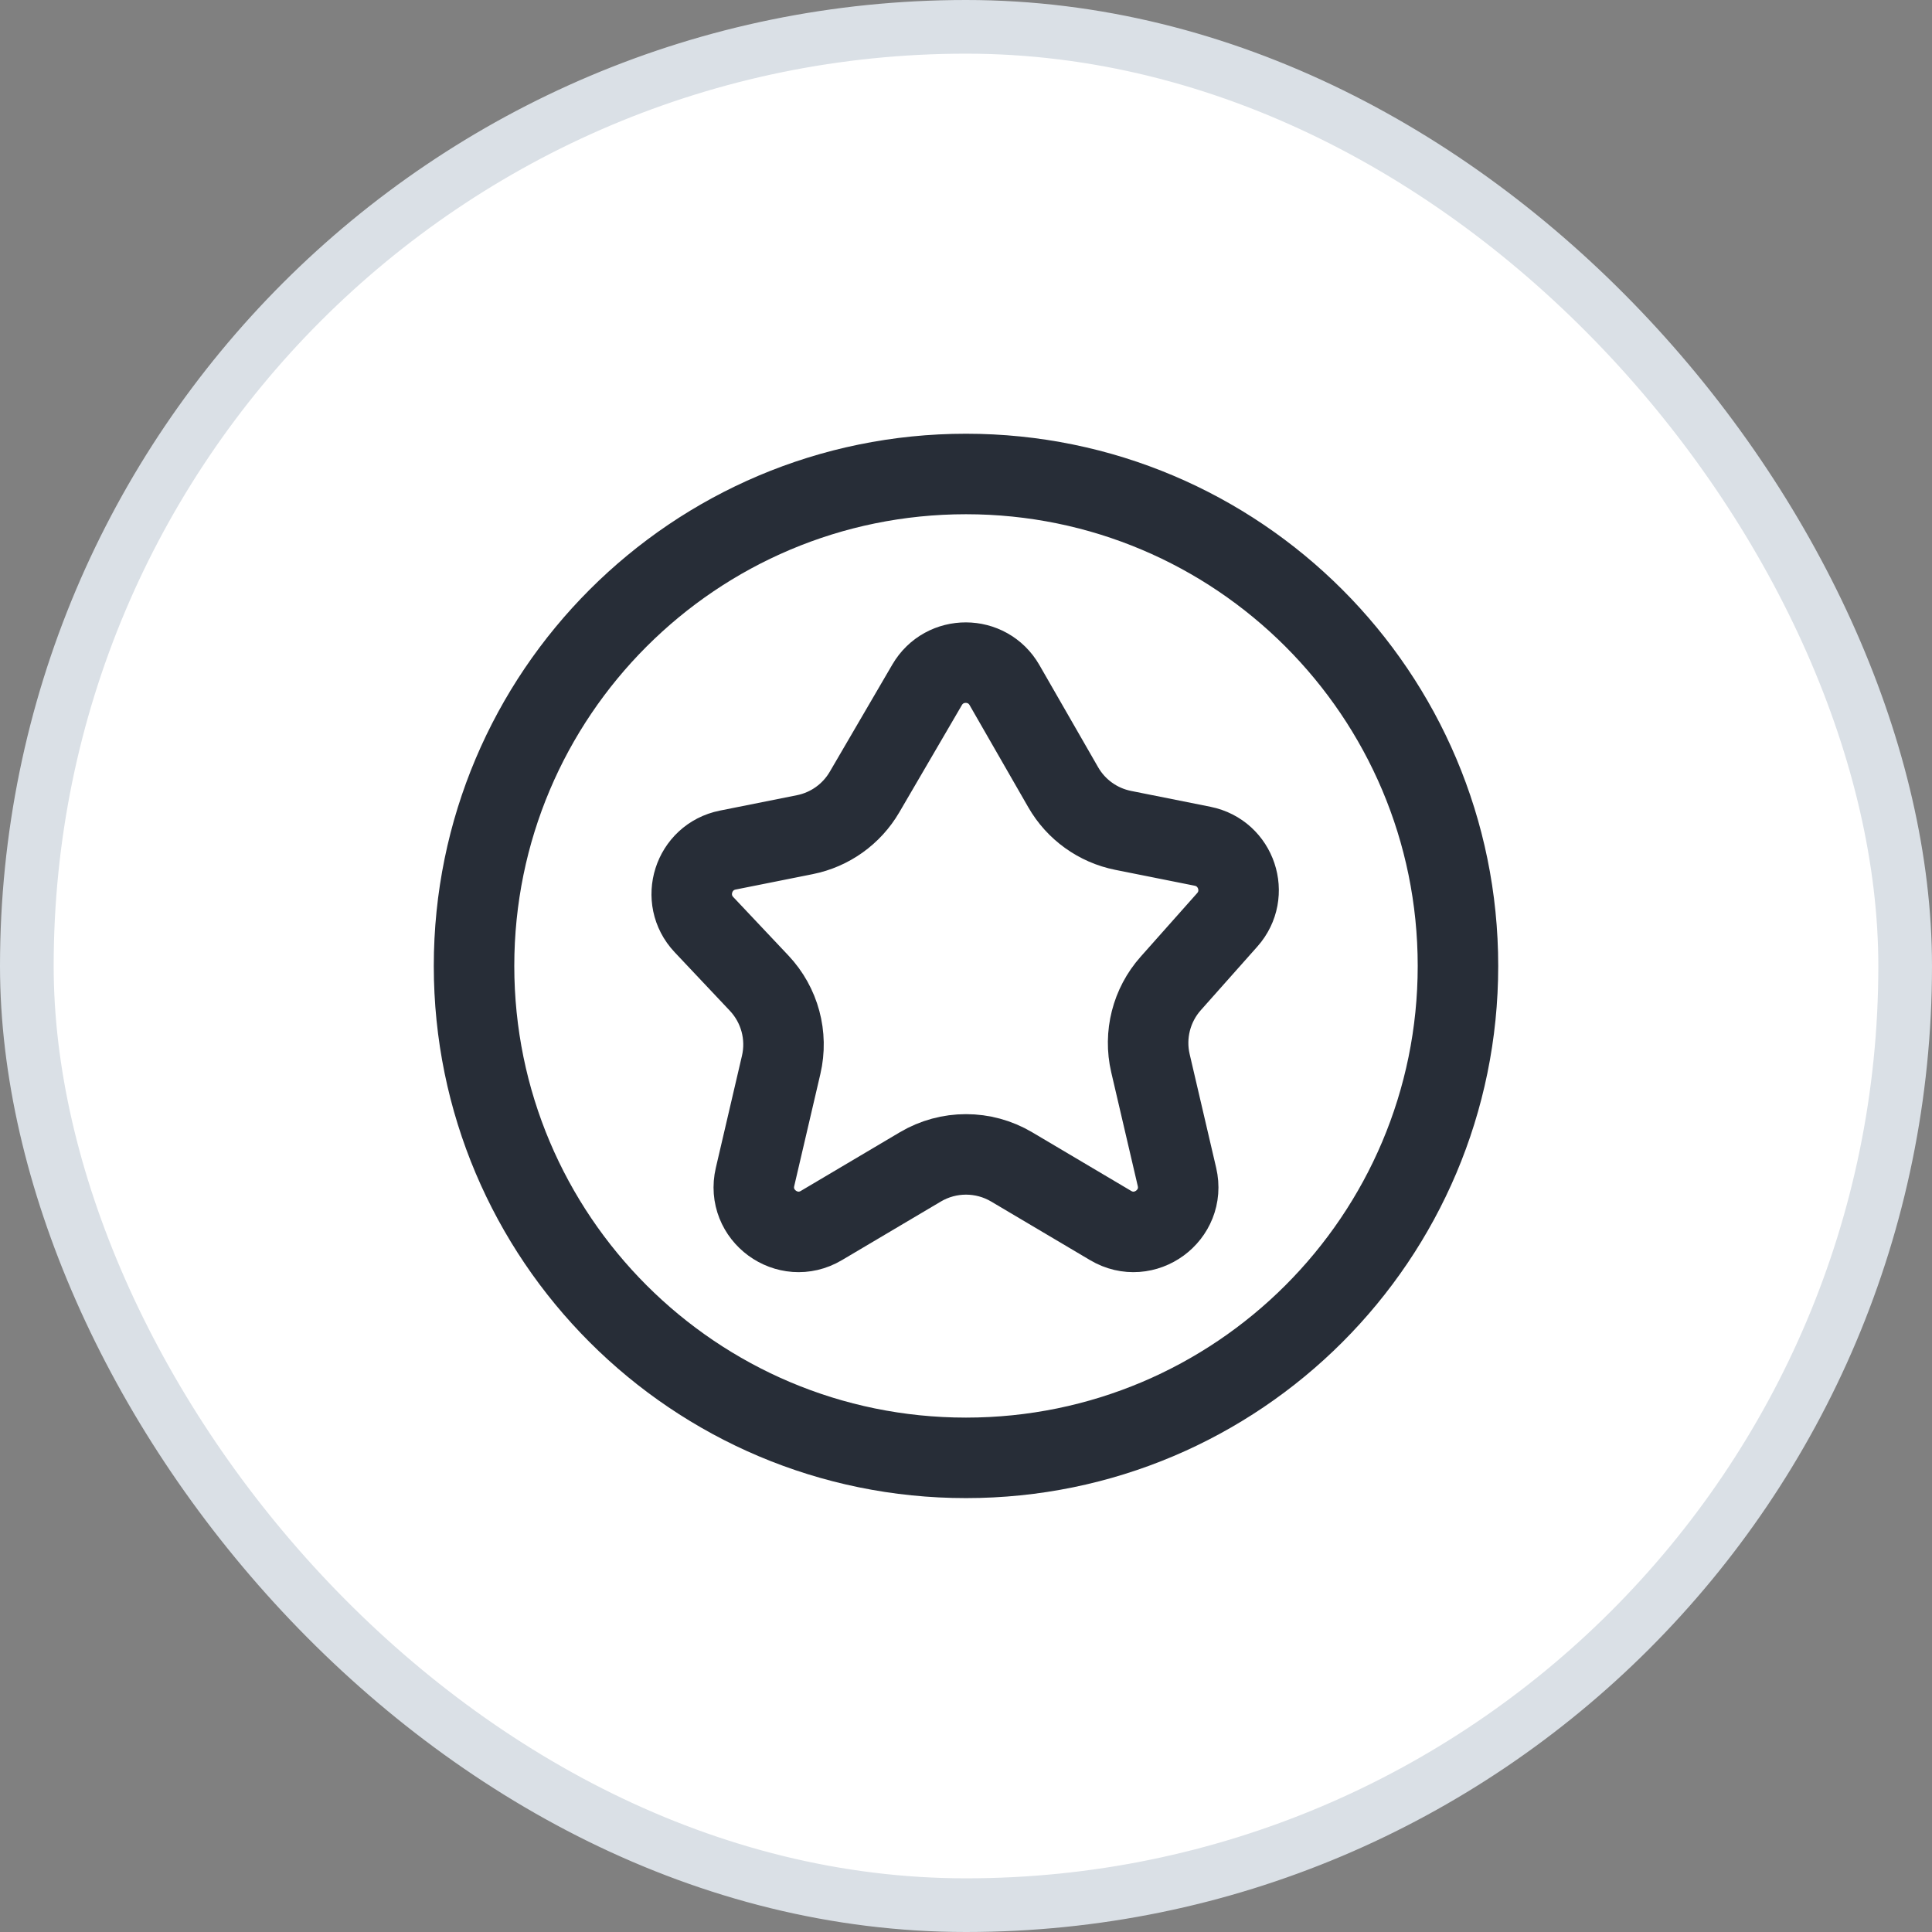 <svg width="36" height="36" viewBox="0 0 36 36" fill="none" xmlns="http://www.w3.org/2000/svg">
<rect x="0" y="0" width="36" height="36" fill="#808080" stroke="none"/>
<rect x="0.5" y="0.5" width="35" height="35" rx="17.5" fill="white"/>
<rect x="0.5" y="0.5" width="35" height="35" rx="17.5" stroke="#DAE0E6"/>
<g clip-path="url(#clip0_2431_86991)">
<path d="M19.811 14.669L18.717 12.765C18.398 12.21 17.598 12.207 17.275 12.761L16.109 14.759C15.869 15.17 15.464 15.46 14.996 15.553L13.56 15.84C12.918 15.969 12.668 16.753 13.117 17.229L14.146 18.32C14.529 18.727 14.683 19.298 14.556 19.842L14.069 21.93C13.902 22.645 14.674 23.21 15.305 22.836L17.15 21.743C17.674 21.433 18.326 21.433 18.85 21.743L20.695 22.836C21.326 23.21 22.098 22.645 21.931 21.93L21.437 19.812C21.314 19.284 21.455 18.73 21.814 18.326L22.868 17.14C23.296 16.659 23.04 15.896 22.409 15.769L20.929 15.473C20.458 15.379 20.05 15.086 19.811 14.669Z" stroke="#272D37" stroke-width="1.5"/>
<path d="M27.167 17.999C27.167 23.061 23.063 27.165 18 27.165C12.937 27.165 8.833 23.061 8.833 17.999C8.833 12.936 12.937 8.832 18 8.832C23.063 8.832 27.167 12.936 27.167 17.999Z" stroke="#272D37" stroke-width="1.5"/>
</g>
<defs>
<clipPath id="clip0_2431_86991">
<rect width="20" height="20" fill="white" transform="translate(8 8)"/>
</clipPath>
</defs>
</svg>

